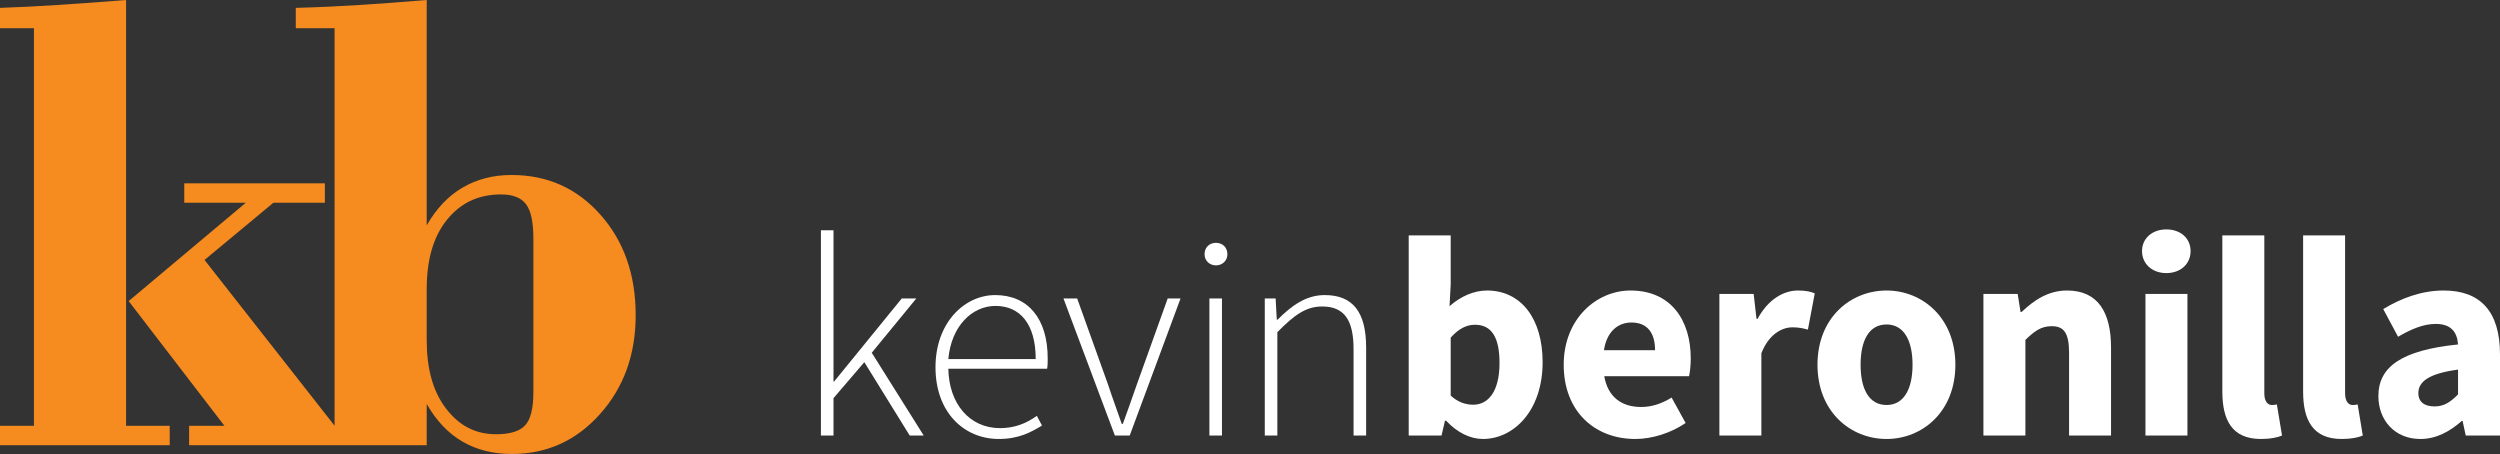 <?xml version="1.0" encoding="utf-8"?>
<!-- Generator: Adobe Illustrator 15.1.0, SVG Export Plug-In . SVG Version: 6.00 Build 0)  -->
<!DOCTYPE svg PUBLIC "-//W3C//DTD SVG 1.1 Tiny//EN" "http://www.w3.org/Graphics/SVG/1.1/DTD/svg11-tiny.dtd">
<svg version="1.1" baseProfile="tiny" id="Layer_1" xmlns="http://www.w3.org/2000/svg" xmlns:xlink="http://www.w3.org/1999/xlink"
	 x="0px" y="0px" width="515.583px" height="93.625px" viewBox="0 0 515.583 93.625" overflow="inherit" xml:space="preserve">
<rect x="0" y="0" width="515.583" height="93.625" fill="#333333" stroke="none"/>
<g>
	<path fill="#F68B1F" d="M26,0c-5,0.404-9.734,0.749-13.983,1.019C7.764,1.292,4,1.488,0,1.624v4.188h7v82H0v4h35v-4h-9V0z"/>
	<path fill="#F68B1F" d="M123.825,44.272c-4.841-5.451-10.941-8.182-18.316-8.182c-3.845,0-7.122,0.867-10.081,2.579
		C92.466,40.389,90,42.994,88,46.472V0c-5,0.404-9.285,0.749-13.672,1.019C69.941,1.292,66,1.488,61,1.624v4.188h8v81.977
		l-26.822-34.18l14.21-11.797H67v-4H38v4h12.692L26.535,62.095l19.749,25.717H39v4h22.34h13.167H88v-8.497
		c2,3.479,4.452,6.073,7.396,7.772c2.943,1.692,6.287,2.537,10.178,2.537c7.235,0,13.276-2.747,18.178-8.243
		c4.912-5.492,7.346-12.288,7.346-20.391C131.099,56.628,128.662,49.717,123.825,44.272z M110,80.94c0,3.3-0.575,5.565-1.704,6.782
		c-1.128,1.221-3.127,1.832-5.973,1.832c-4.297,0-7.674-1.784-10.382-5.36C89.222,80.619,88,75.916,88,70.085V59.703
		c0-5.967,1.279-10.728,4.105-14.285c2.825-3.547,6.526-5.32,11.232-5.32c2.435,0,4.145,0.677,5.157,2.031
		c1.021,1.362,1.505,3.692,1.505,6.991V80.94z"/>
</g>
<g>
	<path fill="#FFFFFF" d="M169.302,47.487h2.593v31.209h0.115l13.956-17.137h3.002l-9.185,11.19L190.5,89.822h-2.887l-9.36-15.131
		l-6.358,7.422v7.709h-2.593V47.487z"/>
	<path fill="#FFFFFF" d="M205.236,60.855c6.713,0,10.835,4.767,10.835,13.069c0,0.709,0,1.411-0.118,2.12h-20.375
		c0.118,7.129,4.298,12.251,10.66,12.251c3.059,0,5.474-1.003,7.594-2.536l1.06,2.006c-2.239,1.354-4.768,2.766-8.891,2.766
		c-7.243,0-13.071-5.537-13.071-14.779S198.936,60.855,205.236,60.855z M213.597,74.046c0-7.242-3.238-10.954-8.3-10.954
		c-4.829,0-9.127,4.177-9.718,10.954H213.597z"/>
	<path fill="#FFFFFF" d="M219.323,61.56h2.826l6.358,17.724c0.885,2.709,1.945,5.538,2.83,8.125h0.233
		c0.942-2.587,1.945-5.416,2.887-8.125l6.358-17.724h2.65l-10.481,28.263h-3.062L219.323,61.56z"/>
	<path fill="#FFFFFF" d="M248.419,52.434c0-1.472,1.061-2.354,2.354-2.354c1.296,0,2.356,0.881,2.356,2.354
		c0,1.354-1.06,2.296-2.356,2.296C249.479,54.73,248.419,53.788,248.419,52.434z M249.419,61.56h2.593v28.263h-2.593V61.56z"/>
	<path fill="#FFFFFF" d="M260.839,61.56h2.238l0.236,4.356h0.176c2.884-2.881,5.828-5.061,9.715-5.061
		c5.828,0,8.539,3.533,8.539,10.834v18.133h-2.593V72.041c0-6.004-1.884-8.833-6.477-8.833c-3.356,0-5.771,1.769-9.242,5.301v21.313
		h-2.593V61.56z"/>
	<path fill="#FFFFFF" d="M290.522,48.547h8.658v10.13l-0.236,4.473c2.238-1.999,5.004-3.237,7.712-3.237
		c7.067,0,11.484,5.83,11.484,14.778c0,10.066-6.008,15.84-12.309,15.84c-2.59,0-5.298-1.297-7.594-3.769h-0.236l-0.706,3.06h-6.773
		V48.547z M303.83,83.467c3.005,0,5.419-2.593,5.419-8.597c0-5.244-1.59-7.895-5.064-7.895c-1.766,0-3.356,0.824-5.004,2.65v11.957
		C300.71,82.994,302.357,83.467,303.83,83.467z"/>
	<path fill="#FFFFFF" d="M336.264,59.913c8.303,0,12.423,6.066,12.423,14.012c0,1.533-0.176,2.944-0.352,3.653h-17.487
		c0.767,4.414,3.707,6.355,7.594,6.355c2.178,0,4.181-0.646,6.301-1.941l2.887,5.243c-3.005,2.057-6.892,3.296-10.362,3.296
		c-8.364,0-14.78-5.652-14.78-15.31C322.486,65.743,329.257,59.913,336.264,59.913z M341.328,72.22c0-3.359-1.414-5.71-4.889-5.71
		c-2.708,0-5.062,1.82-5.653,5.71H341.328z"/>
	<path fill="#FFFFFF" d="M354.595,60.619h7.067l0.587,5.124h0.236c2.121-3.947,5.298-5.83,8.304-5.83
		c1.647,0,2.647,0.236,3.475,0.588l-1.415,7.478c-1.061-0.294-1.941-0.473-3.181-0.473c-2.178,0-4.886,1.418-6.416,5.358v16.958
		h-8.657V60.619z"/>
	<path fill="#FFFFFF" d="M389.075,59.913c7.357,0,14.188,5.594,14.188,15.309s-6.831,15.31-14.188,15.31
		c-7.419,0-14.25-5.595-14.25-15.31S381.656,59.913,389.075,59.913z M389.075,83.524c3.532,0,5.355-3.238,5.355-8.303
		c0-5.065-1.823-8.304-5.355-8.304c-3.593,0-5.359,3.238-5.359,8.304C383.716,80.286,385.482,83.524,389.075,83.524z"/>
	<path fill="#FFFFFF" d="M409.047,60.619h7.067l0.588,3.712h0.236c2.472-2.356,5.416-4.418,9.363-4.418
		c6.358,0,9.066,4.476,9.066,11.776v18.133h-8.654V72.808c0-4.241-1.121-5.538-3.593-5.538c-2.178,0-3.532,1.003-5.416,2.829v19.724
		h-8.658V60.619z"/>
	<path fill="#FFFFFF" d="M441.759,51.786c0-2.647,2.12-4.474,5.004-4.474c2.944,0,5.008,1.827,5.008,4.474
		c0,2.651-2.063,4.535-5.008,4.535C443.879,56.321,441.759,54.437,441.759,51.786z M442.464,60.619h8.658v29.203h-8.658V60.619z"/>
	<path fill="#FFFFFF" d="M458.32,48.547h8.657V81.11c0,1.826,0.824,2.414,1.53,2.414c0.354,0,0.587,0,1.06-0.121l1.061,6.419
		c-0.942,0.415-2.414,0.709-4.355,0.709c-5.95,0-7.952-3.89-7.952-9.772V48.547z"/>
	<path fill="#FFFFFF" d="M474.978,48.547h8.657V81.11c0,1.826,0.824,2.414,1.53,2.414c0.354,0,0.588,0,1.061-0.121l1.06,6.419
		c-0.941,0.415-2.414,0.709-4.355,0.709c-5.949,0-7.952-3.89-7.952-9.772V48.547z"/>
	<path fill="#FFFFFF" d="M506.929,71.038c-0.179-2.587-1.472-4.234-4.596-4.234c-2.472,0-4.943,0.996-7.77,2.65l-3.062-5.716
		c3.711-2.236,7.892-3.825,12.483-3.825c7.477,0,11.599,4.239,11.599,13.188v16.722h-7.067l-0.645-3.002h-0.179
		c-2.472,2.178-5.241,3.711-8.536,3.711c-5.299,0-8.655-3.89-8.655-8.833C490.501,75.573,495.388,72.22,506.929,71.038z
		 M502.101,83.818c2.002,0,3.296-0.945,4.828-2.472v-5.122c-6.183,0.823-8.185,2.586-8.185,4.828
		C498.744,82.937,500.037,83.818,502.101,83.818z"/>
</g>
</svg>
